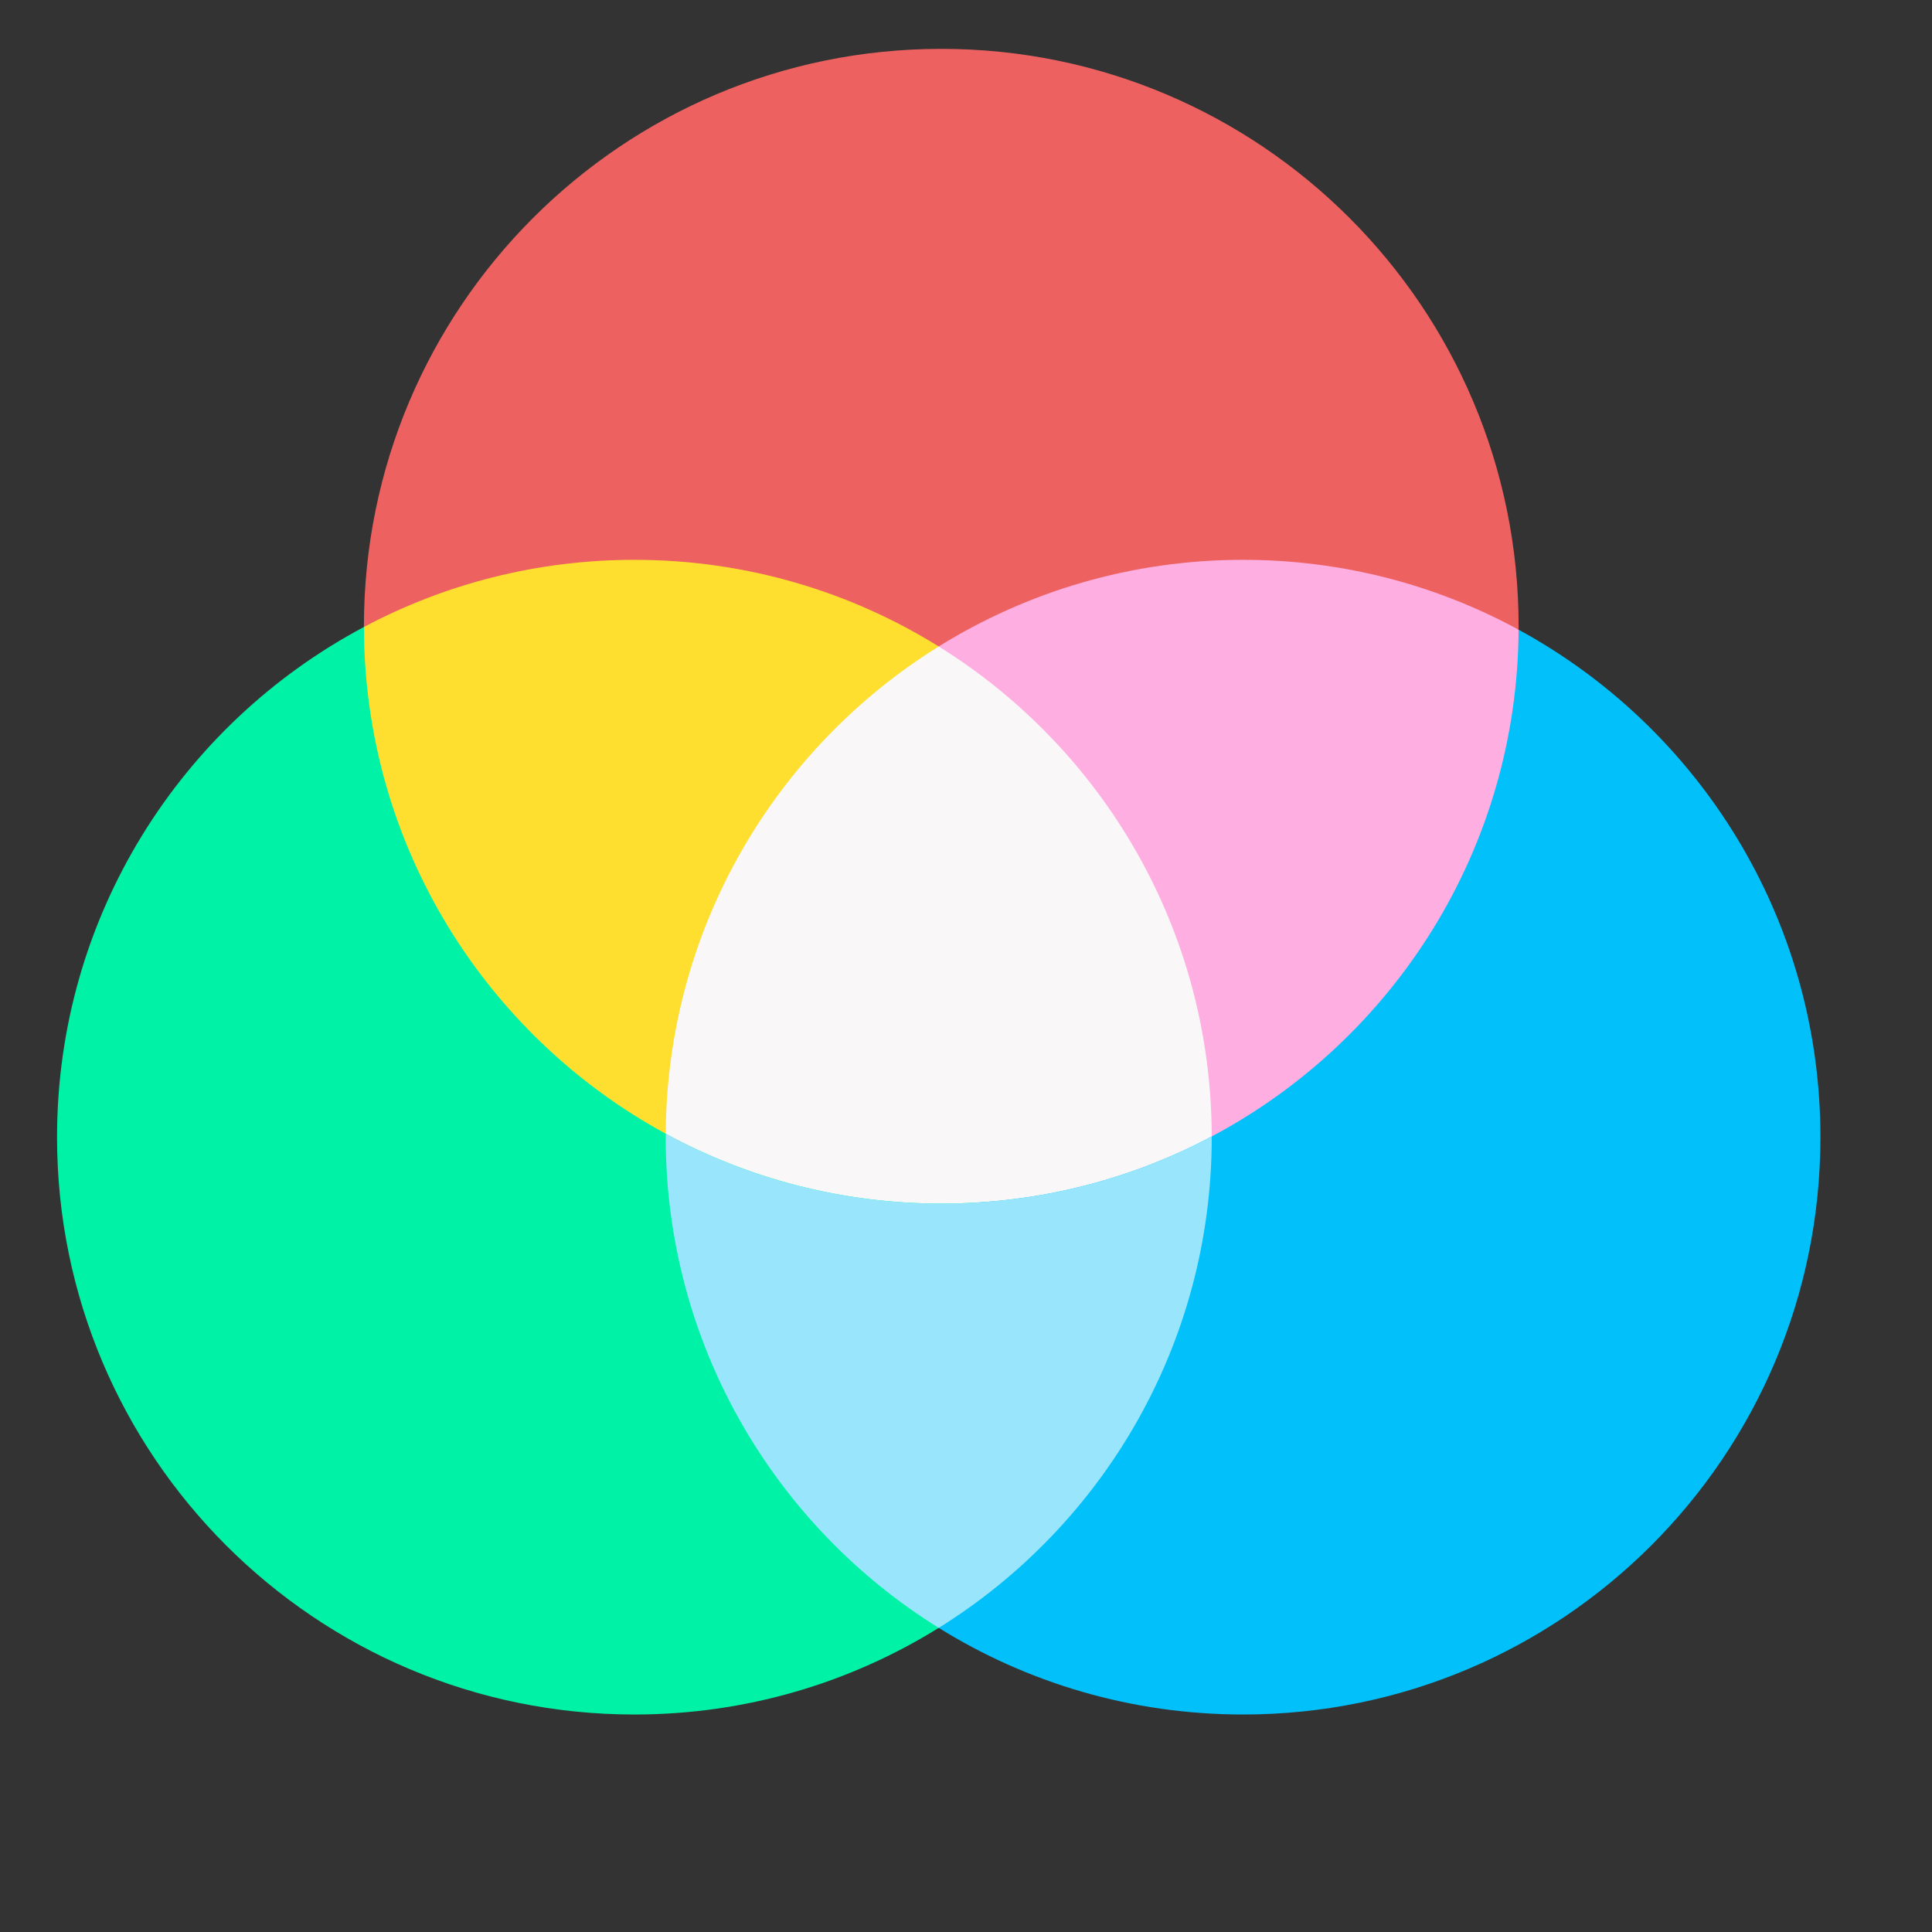 <svg viewBox="-16 0 541.875 541.875">
	<rect x="-16" y="0" width="541.875" height="541.875" fill="#333333" stroke="none"/>
	<path d="m144.884 196.025-58.814-20.17c-51.2 27.19-86.07 81.07-86.07 143.09 0 89.43 72.5 161.93 161.93 161.93 31.32 0 60.57-8.9 85.36-24.3l15.844-119.699z" fill="#00f2a6"/><path d="m409.93 176.615s-137.486 86.219-138.023 87.829-30.046 164.717-30.046 164.717l5.429 27.414c24.79 15.4 54.04 24.3 85.36 24.3 89.43 0 161.93-72.5 161.93-161.93 0-61.44-34.22-114.89-84.65-142.33z" fill="#01c0fa"/>
	<path d="m409.93 175.635c0-89.43-72.5-161.93-161.93-161.93s-161.93 72.5-161.93 161.93v.22c.051-.027.103-.052.154-.079l51.756 47.385 250.817-16.808 20.638-29.998c.164.089.332.171.495.26 0-.32 0-.65 0-.98z" fill="#ee6161"/>
	<path d="m161.93 157.015c-27.41 0-53.23 6.81-75.86 18.84.08 61.36 34.29 114.72 84.65 142.12l25.996-2.805 50.574-70.675v-63.18c-24.79-15.4-54.04-24.3-85.36-24.3z" fill="#fedf30"/>
	<path d="m332.65 157.015c-31.32 0-60.57 8.9-85.36 24.3l-8.134 41.846 51.599 95.584h33.106c50.93-27.06 85.7-80.51 86.07-142.13-22.961-12.5-49.291-19.6-77.281-19.6z" fill="#feaee1"/><path d="m323.86 318.745c-22.63 12.02-48.45 18.83-75.86 18.83-27.99 0-54.31-7.1-77.28-19.6.34-57.7 30.86-108.25 76.57-136.66 45.91 28.54 76.5 79.41 76.57 137.43z" fill="#f9f7f8"/><path d="m248 337.575c27.41 0 53.23-6.81 75.86-18.83v.2c0 58.1-30.6 109.06-76.57 137.63-45.97-28.57-76.57-79.53-76.57-137.63 0-.32 0-.65 0-.97 22.97 12.5 49.29 19.6 77.28 19.6z" fill="#99e6fc"/>
</svg>